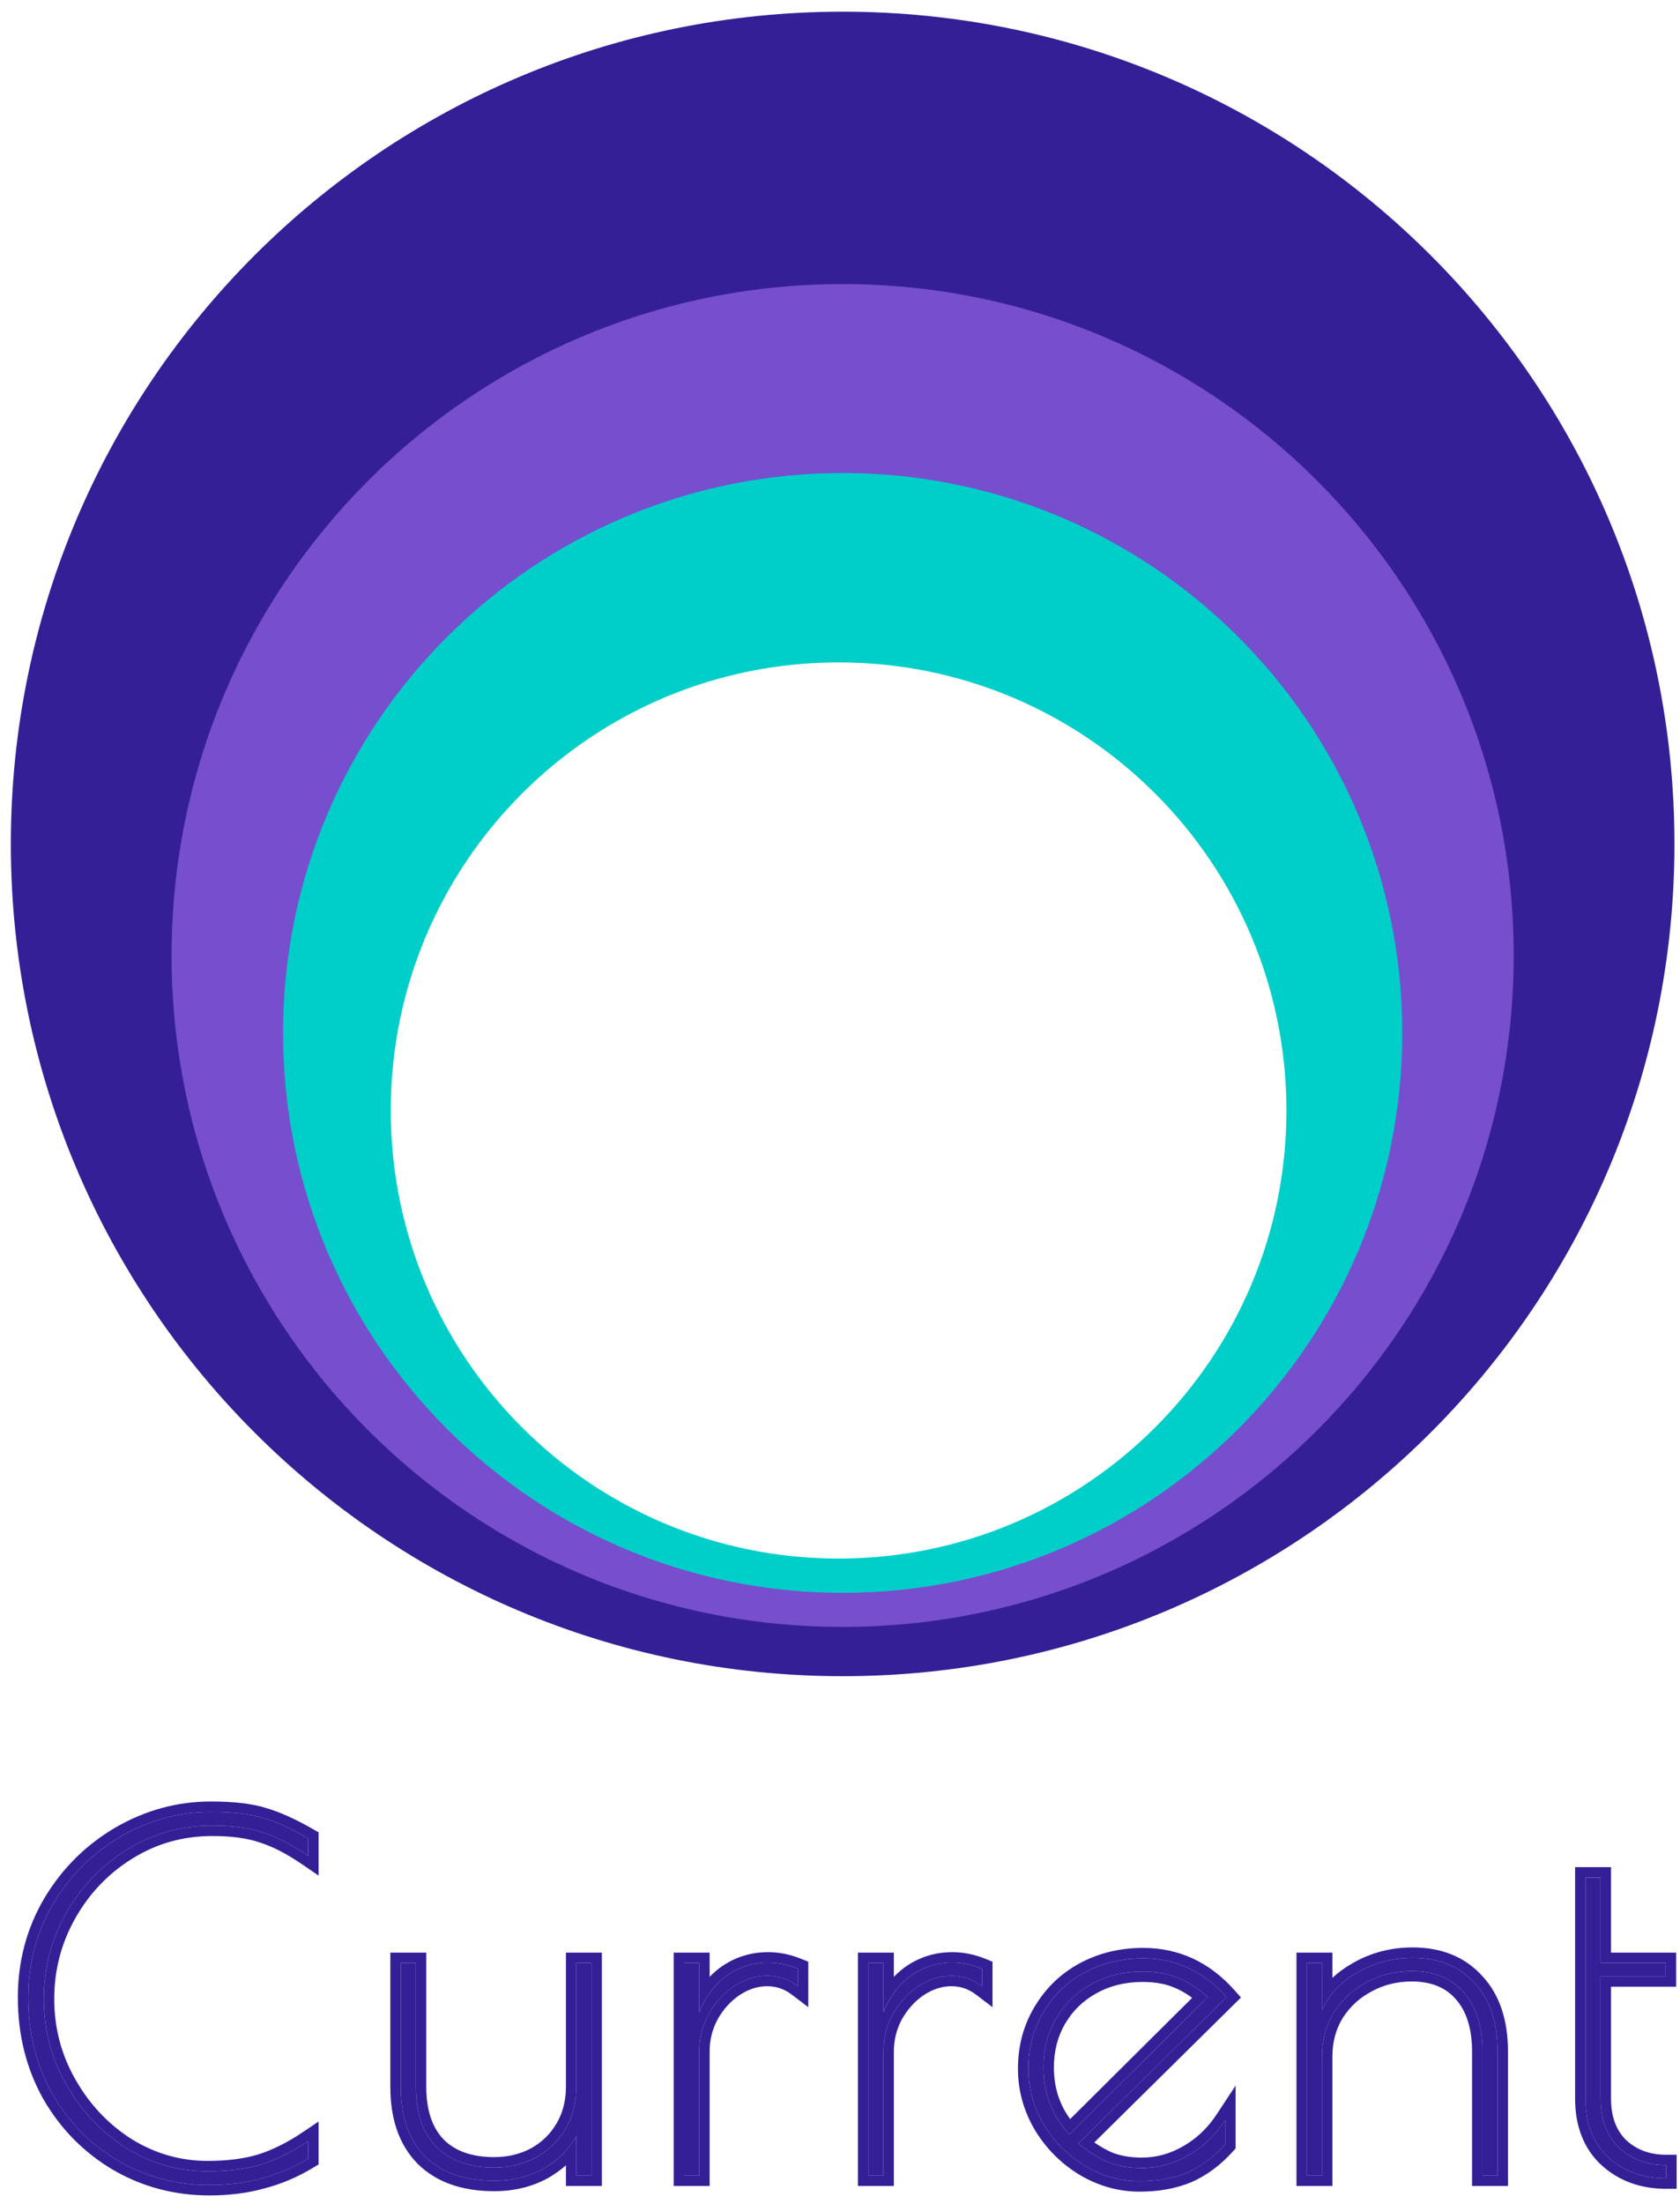 <svg viewBox="0 0 135 177" fill="none" xmlns="http://www.w3.org/2000/svg">
<path fill-rule="evenodd" clip-rule="evenodd" d="M12.924 76.53C12.924 106.789 37.454 131.318 67.713 131.318C97.971 131.318 122.501 106.789 122.501 76.53C122.501 46.271 97.971 21.742 67.713 21.742C37.454 21.742 12.924 46.271 12.924 76.53ZM31.4 89.187C31.4 109.062 47.512 125.175 67.388 125.175C87.263 125.175 103.375 109.062 103.375 89.187C103.375 69.312 87.263 53.2 67.388 53.2C47.512 53.2 31.4 69.312 31.4 89.187Z" fill="#00CEC9"/>
<path fill-rule="evenodd" clip-rule="evenodd" d="M0.871 67.78C0.871 104.696 30.797 134.622 67.713 134.622C104.628 134.622 134.554 104.696 134.554 67.78C134.554 30.864 104.628 0.938 67.713 0.938C30.797 0.938 0.871 30.864 0.871 67.78ZM21.628 82.683C21.628 108.287 42.385 129.044 67.989 129.044C93.593 129.044 114.35 108.287 114.35 82.683C114.35 57.079 93.593 36.322 67.989 36.322C42.385 36.322 21.628 57.079 21.628 82.683Z" fill="#341F97"/>
<path fill-rule="evenodd" clip-rule="evenodd" d="M13.788 76.739C13.788 106.521 37.931 130.664 67.713 130.664C97.494 130.664 121.637 106.521 121.637 76.739C121.637 46.957 97.494 22.814 67.713 22.814C37.931 22.814 13.788 46.957 13.788 76.739ZM22.744 82.96C22.744 107.795 42.877 127.928 67.712 127.928C92.548 127.928 112.681 107.795 112.681 82.96C112.681 58.124 92.548 37.991 67.712 37.991C42.877 37.991 22.744 58.124 22.744 82.96Z" fill="#774ECD"/>
<path d="M16.836 175.488C14.181 175.488 11.741 174.843 9.516 173.553C7.29 172.239 5.52 170.443 4.205 168.167C2.916 165.866 2.271 163.287 2.271 160.429C2.271 157.673 2.941 155.157 4.281 152.881C5.647 150.605 7.455 148.81 9.705 147.495C11.981 146.18 14.396 145.522 16.95 145.522C18.72 145.522 20.124 145.687 21.16 146.016C22.197 146.319 23.398 146.863 24.764 147.647V149.05C23.474 148.165 22.273 147.545 21.16 147.191C20.073 146.812 18.707 146.622 17.064 146.622C14.56 146.622 12.272 147.267 10.198 148.557C8.15 149.821 6.519 151.528 5.305 153.678C4.117 155.802 3.522 158.09 3.522 160.543C3.522 163.021 4.129 165.322 5.343 167.447C6.557 169.571 8.163 171.265 10.16 172.529C12.183 173.768 14.358 174.388 16.684 174.388C18.354 174.388 19.808 174.198 21.047 173.819C22.286 173.414 23.525 172.795 24.764 171.96V173.364C23.55 174.097 22.298 174.628 21.009 174.957C19.744 175.311 18.354 175.488 16.836 175.488Z" fill="#341F97"/>
<path d="M39.713 175.147C37.311 175.147 35.453 174.489 34.138 173.174C32.848 171.859 32.203 170.001 32.203 167.598V157.66H33.417V167.598C33.417 169.672 33.961 171.278 35.048 172.416C36.16 173.528 37.716 174.084 39.713 174.084C40.927 174.084 42.04 173.819 43.051 173.288C44.063 172.732 44.859 171.96 45.441 170.974C46.023 169.988 46.313 168.863 46.313 167.598V157.66H47.527V174.729H46.313V171.543C45.732 172.605 44.859 173.478 43.696 174.16C42.533 174.818 41.205 175.147 39.713 175.147Z" fill="#341F97"/>
<path d="M54.972 157.66H56.186V161.605C56.691 160.366 57.425 159.393 58.386 158.685C59.372 157.976 60.485 157.622 61.724 157.622C62.508 157.622 63.304 157.787 64.113 158.116V159.519C63.38 158.963 62.558 158.685 61.648 158.685C60.737 158.685 59.852 158.963 58.993 159.519C58.158 160.075 57.475 160.821 56.944 161.757C56.439 162.693 56.186 163.691 56.186 164.753V174.729H54.972V157.66Z" fill="#341F97"/>
<path d="M69.777 157.66H70.991V161.605C71.496 160.366 72.23 159.393 73.191 158.685C74.177 157.976 75.29 157.622 76.529 157.622C77.312 157.622 78.109 157.787 78.918 158.116V159.519C78.185 158.963 77.363 158.685 76.453 158.685C75.542 158.685 74.657 158.963 73.798 159.519C72.963 160.075 72.28 160.821 71.749 161.757C71.244 162.693 70.991 163.691 70.991 164.753V174.729H69.777V157.66Z" fill="#341F97"/>
<path d="M91.74 174.122C93.055 174.122 94.307 173.781 95.496 173.098C96.684 172.416 97.67 171.48 98.454 170.291V172.226C97.519 173.263 96.495 174.021 95.382 174.502C94.269 174.957 93.005 175.184 91.589 175.184C90.021 175.184 88.542 174.767 87.151 173.933C85.785 173.098 84.685 171.986 83.851 170.595C83.042 169.204 82.637 167.725 82.637 166.157C82.637 164.463 83.042 162.945 83.851 161.605C84.66 160.24 85.76 159.178 87.151 158.419C88.567 157.66 90.135 157.281 91.854 157.281C94.484 157.281 96.722 158.318 98.568 160.391L86.658 172.15C87.492 172.833 88.301 173.339 89.085 173.667C89.869 173.971 90.754 174.122 91.74 174.122ZM83.851 166.043C83.851 168.142 84.546 169.937 85.937 171.429L97.051 160.391C96.216 159.658 95.407 159.14 94.623 158.836C93.839 158.508 92.904 158.343 91.816 158.343C90.274 158.343 88.896 158.685 87.682 159.367C86.493 160.025 85.558 160.935 84.875 162.098C84.192 163.262 83.851 164.576 83.851 166.043Z" fill="#341F97"/>
<path d="M105.017 157.66H106.231V161.453C106.787 160.189 107.736 159.178 109.076 158.419C110.416 157.635 111.895 157.243 113.514 157.243C115.613 157.243 117.269 157.913 118.483 159.253C119.722 160.568 120.341 162.414 120.341 164.791V174.729H119.127V164.791C119.127 162.743 118.622 161.15 117.61 160.012C116.624 158.874 115.233 158.305 113.438 158.305C112.123 158.305 110.909 158.609 109.796 159.216C108.709 159.797 107.837 160.606 107.179 161.643C106.547 162.68 106.231 163.856 106.231 165.171V174.729H105.017V157.66Z" fill="#341F97"/>
<path d="M133.893 174.957C132.022 174.957 130.467 174.388 129.228 173.25C128.014 172.112 127.407 170.544 127.407 168.547V150.795H128.621V157.66H133.855V158.722H128.621V168.547C128.621 170.216 129.114 171.53 130.1 172.491C131.111 173.427 132.376 173.895 133.893 173.895V174.957Z" fill="#341F97"/>
<path fill-rule="evenodd" clip-rule="evenodd" d="M9.096 174.277L9.09 174.273C6.739 172.884 4.866 170.983 3.481 168.585L3.475 168.576C2.11 166.139 1.434 163.417 1.434 160.429C1.434 157.53 2.141 154.866 3.56 152.456L3.564 152.45C5 150.056 6.909 148.159 9.283 146.772L9.287 146.77C11.686 145.383 14.245 144.685 16.95 144.685C18.755 144.685 20.252 144.851 21.404 145.214C22.524 145.543 23.785 146.119 25.18 146.92L25.601 147.161V150.638L24.29 149.739C23.047 148.886 21.92 148.31 20.907 147.988L20.896 147.985L20.885 147.981C19.915 147.642 18.65 147.458 17.064 147.458C14.713 147.458 12.578 148.062 10.64 149.267L10.638 149.268C8.713 150.456 7.181 152.058 6.035 154.087C4.917 156.085 4.359 158.232 4.359 160.542C4.359 162.877 4.929 165.035 6.07 167.031C7.217 169.039 8.727 170.63 10.603 171.818C12.495 172.976 14.518 173.551 16.685 173.551C18.29 173.551 19.655 173.368 20.794 173.02C21.948 172.643 23.115 172.061 24.297 171.266L25.601 170.387V173.835L25.197 174.079C23.92 174.85 22.596 175.414 21.225 175.765C19.879 176.14 18.415 176.324 16.836 176.324C14.039 176.324 11.453 175.643 9.096 174.277ZM21.009 174.956C22.298 174.627 23.55 174.096 24.764 173.363V171.96C24.485 172.147 24.206 172.324 23.927 172.49C22.967 173.062 22.007 173.505 21.047 173.818C19.808 174.198 18.354 174.387 16.685 174.387C14.358 174.387 12.183 173.768 10.16 172.529C8.163 171.264 6.557 169.57 5.343 167.446C4.129 165.322 3.523 163.021 3.523 160.542C3.523 158.09 4.117 155.801 5.305 153.677C6.519 151.528 8.15 149.821 10.198 148.556C12.272 147.267 14.56 146.622 17.064 146.622C18.708 146.622 20.073 146.811 21.16 147.191C22.029 147.467 22.951 147.905 23.927 148.505C24.202 148.673 24.481 148.855 24.764 149.049V147.646C23.398 146.862 22.197 146.318 21.16 146.015C20.124 145.686 18.72 145.522 16.95 145.522C14.396 145.522 11.981 146.179 9.705 147.494C7.455 148.809 5.647 150.605 4.281 152.88C2.941 155.156 2.271 157.672 2.271 160.429C2.271 163.286 2.916 165.865 4.205 168.167C5.52 170.442 7.29 172.238 9.516 173.553C11.741 174.842 14.181 175.487 16.836 175.487C18.354 175.487 19.744 175.31 21.009 174.956ZM33.546 173.765L33.54 173.759C32.055 172.245 31.366 170.15 31.366 167.598V156.823H34.254V167.598C34.254 169.521 34.754 170.892 35.646 171.83C36.562 172.742 37.879 173.247 39.713 173.247C40.797 173.247 41.773 173.012 42.655 172.55C43.533 172.066 44.217 171.402 44.72 170.548C45.218 169.704 45.477 168.729 45.477 167.598V156.823H48.364V175.565H45.477V173.903C45.07 174.263 44.617 174.59 44.12 174.881L44.108 174.888C42.805 175.625 41.333 175.983 39.713 175.983C37.157 175.983 35.06 175.279 33.546 173.765ZM45.477 172.725C45.802 172.361 46.081 171.967 46.313 171.542V174.729H47.527V157.66H46.313V167.598C46.313 168.862 46.023 169.987 45.441 170.973C44.859 171.96 44.063 172.731 43.051 173.287C42.04 173.818 40.927 174.084 39.713 174.084C37.716 174.084 36.16 173.527 35.048 172.415C33.961 171.277 33.417 169.671 33.417 167.598V157.66H32.203V167.598C32.203 170 32.848 171.859 34.138 173.173C35.453 174.488 37.311 175.146 39.713 175.146C41.205 175.146 42.533 174.817 43.696 174.16C44.395 173.75 44.988 173.272 45.477 172.725ZM54.135 156.823H57.023V158.768C57.289 158.492 57.578 158.239 57.889 158.01L57.898 158.004C59.029 157.192 60.313 156.785 61.724 156.785C62.627 156.785 63.531 156.975 64.428 157.34L64.95 157.552V161.203L63.608 160.185C63.018 159.738 62.373 159.521 61.648 159.521C60.92 159.521 60.192 159.74 59.452 160.218C58.739 160.694 58.146 161.337 57.676 162.162C57.239 162.973 57.023 163.833 57.023 164.753V175.565H54.135V156.823ZM57.33 161.147C57.794 160.491 58.348 159.948 58.993 159.518C59.852 158.962 60.737 158.684 61.648 158.684C62.227 158.684 62.77 158.796 63.277 159.021C63.567 159.15 63.846 159.316 64.113 159.518V158.115C63.304 157.786 62.508 157.622 61.724 157.622C60.485 157.622 59.372 157.976 58.386 158.684C57.864 159.068 57.41 159.53 57.023 160.071C56.88 160.27 56.746 160.48 56.621 160.701C56.499 160.917 56.386 161.143 56.281 161.38C56.279 161.385 56.277 161.389 56.275 161.394C56.245 161.464 56.215 161.534 56.186 161.605V157.66H54.972V174.729H56.186V164.753C56.186 163.746 56.413 162.796 56.868 161.902C56.87 161.897 56.873 161.892 56.876 161.886C56.898 161.843 56.921 161.799 56.944 161.756C57.065 161.544 57.194 161.341 57.33 161.147ZM68.94 156.823H71.828V158.768C72.094 158.492 72.383 158.239 72.694 158.01L72.703 158.004C73.834 157.192 75.118 156.785 76.529 156.785C77.432 156.785 78.335 156.975 79.233 157.34L79.755 157.552V161.203L78.413 160.185C77.823 159.738 77.178 159.521 76.453 159.521C75.725 159.521 74.997 159.74 74.257 160.218C73.543 160.695 72.951 161.337 72.481 162.162C72.044 162.973 71.828 163.833 71.828 164.753V175.565H68.94V156.823ZM72.135 161.148C72.599 160.491 73.153 159.948 73.798 159.518C74.657 158.962 75.543 158.684 76.453 158.684C77.031 158.684 77.575 158.796 78.082 159.021C78.372 159.15 78.651 159.316 78.918 159.518V158.115C78.109 157.786 77.313 157.622 76.529 157.622C75.29 157.622 74.177 157.976 73.191 158.684C72.669 159.068 72.215 159.53 71.828 160.071C71.685 160.27 71.551 160.48 71.426 160.701C71.304 160.917 71.191 161.143 71.086 161.38C71.084 161.385 71.082 161.389 71.08 161.394C71.049 161.464 71.02 161.534 70.991 161.605V157.66H69.777V174.729H70.991V164.753C70.991 163.746 71.218 162.796 71.673 161.902C71.675 161.897 71.678 161.892 71.681 161.886C71.703 161.843 71.726 161.799 71.749 161.756C71.87 161.544 71.999 161.341 72.135 161.148ZM99.291 167.502V172.547L99.075 172.786C98.072 173.898 96.952 174.734 95.714 175.269L95.706 175.272L95.699 175.275C94.469 175.778 93.094 176.021 91.589 176.021C89.864 176.021 88.237 175.559 86.72 174.65L86.715 174.646C85.232 173.74 84.036 172.53 83.133 171.025L83.128 171.015C82.246 169.5 81.8 167.876 81.8 166.156C81.8 164.324 82.24 162.656 83.133 161.175C84.018 159.682 85.228 158.514 86.75 157.684L86.756 157.681C88.302 156.852 90.007 156.444 91.854 156.444C94.738 156.444 97.198 157.594 99.193 159.834L99.721 160.428L87.933 172.066C88.443 172.421 88.931 172.694 89.398 172.89C90.068 173.148 90.845 173.285 91.74 173.285C92.903 173.285 94.012 172.985 95.079 172.372C96.15 171.757 97.041 170.914 97.756 169.83L99.291 167.502ZM89.085 173.667C88.513 173.427 87.927 173.092 87.328 172.663C87.106 172.505 86.883 172.334 86.658 172.149L98.568 160.391C96.722 158.317 94.484 157.28 91.854 157.28C90.135 157.28 88.567 157.66 87.151 158.418C85.76 159.177 84.66 160.239 83.851 161.605C83.042 162.945 82.637 164.462 82.637 166.156C82.637 167.724 83.042 169.203 83.851 170.594C84.685 171.985 85.785 173.098 87.151 173.932C88.542 174.767 90.021 175.184 91.589 175.184C93.005 175.184 94.269 174.956 95.382 174.501C96.495 174.021 97.519 173.262 98.454 172.225V170.291C98.197 170.681 97.918 171.043 97.618 171.379C97.002 172.066 96.294 172.639 95.496 173.098C94.307 173.78 93.055 174.122 91.74 174.122C90.754 174.122 89.869 173.97 89.085 173.667ZM87.682 159.367C86.493 160.024 85.558 160.934 84.875 162.098C84.192 163.261 83.851 164.576 83.851 166.042C83.851 167.849 84.366 169.43 85.396 170.787C85.563 171.007 85.743 171.221 85.937 171.429L97.051 160.391C96.832 160.198 96.615 160.021 96.4 159.858C95.794 159.4 95.202 159.059 94.623 158.836C93.839 158.507 92.904 158.342 91.816 158.342C90.274 158.342 88.896 158.684 87.682 159.367ZM95.799 160.454C95.279 160.071 94.786 159.796 94.321 159.616L94.31 159.612L94.3 159.607C93.642 159.332 92.822 159.179 91.816 159.179C90.402 159.179 89.168 159.491 88.092 160.096L88.087 160.099C87.029 160.684 86.203 161.488 85.597 162.521C84.996 163.545 84.688 164.711 84.688 166.042C84.688 167.63 85.123 169.004 85.995 170.191L95.799 160.454ZM104.181 156.823H107.068V158.854C107.532 158.418 108.063 158.031 108.658 157.693C110.131 156.833 111.755 156.406 113.514 156.406C115.804 156.406 117.7 157.145 119.097 158.685C120.52 160.199 121.178 162.273 121.178 164.791V175.565H118.291V164.791C118.291 162.876 117.819 161.506 116.985 160.567L116.978 160.559C116.181 159.64 115.042 159.141 113.438 159.141C112.257 159.141 111.182 159.412 110.197 159.949L110.191 159.953C109.233 160.465 108.469 161.173 107.89 162.084C107.347 162.978 107.068 163.998 107.068 165.17V175.565H104.181V156.823ZM107.179 161.642C107.837 160.606 108.709 159.796 109.797 159.215C110.909 158.608 112.123 158.305 113.438 158.305C115.233 158.305 116.624 158.873 117.61 160.011C118.622 161.149 119.128 162.742 119.128 164.791V174.729H120.341V164.791C120.341 162.414 119.722 160.568 118.483 159.253C117.269 157.913 115.613 157.242 113.514 157.242C111.895 157.242 110.416 157.634 109.076 158.418C108.262 158.879 107.593 159.433 107.068 160.08C106.728 160.499 106.449 160.956 106.231 161.453V157.66H105.017V174.729H106.231V165.17C106.231 163.855 106.547 162.679 107.179 161.642ZM134.73 175.793H133.893C131.838 175.793 130.073 175.162 128.662 173.866L128.655 173.86C127.239 172.532 126.57 170.725 126.57 168.546V149.957H129.457V156.823H134.692V159.558H129.457V168.546C129.457 170.036 129.89 171.113 130.676 171.884C131.515 172.657 132.568 173.057 133.893 173.057H134.73V175.793ZM130.1 172.491C129.114 171.53 128.621 170.215 128.621 168.546V158.722H133.855V157.66H128.621V150.794H127.407V168.546C127.407 170.544 128.014 172.111 129.228 173.249C130.277 174.213 131.553 174.769 133.056 174.916C133.328 174.943 133.607 174.956 133.893 174.956V173.894C132.376 173.894 131.111 173.426 130.1 172.491Z" fill="#341F97"/>
</svg>

